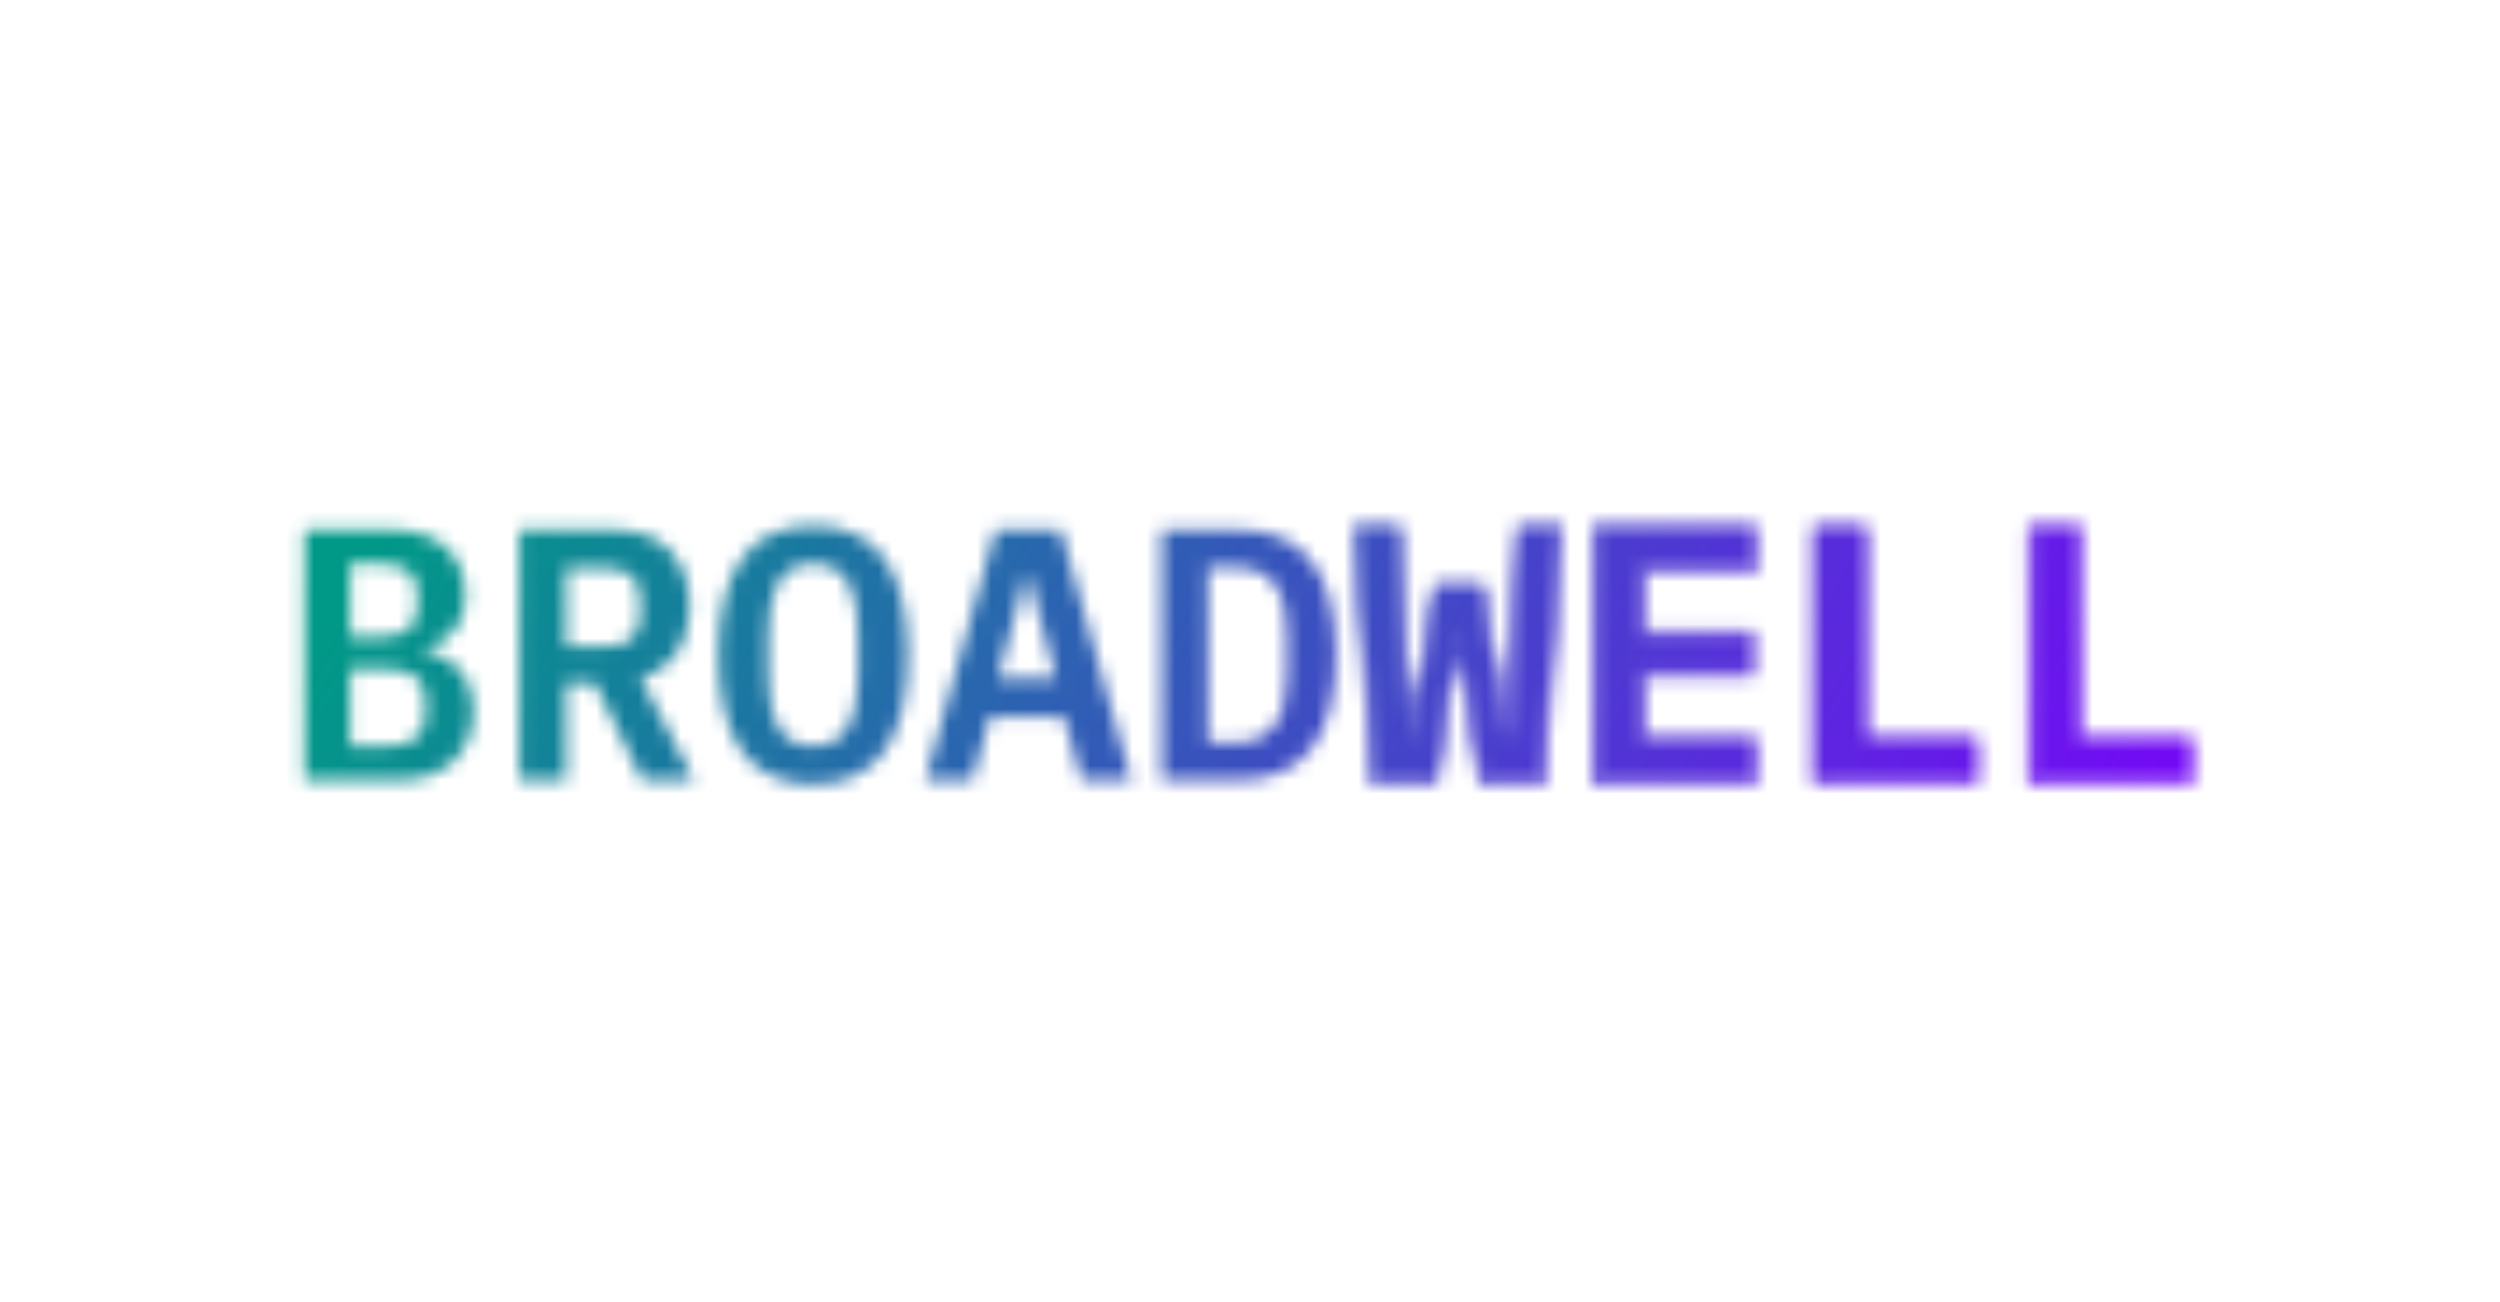 <?xml version="1.0" encoding="UTF-8" standalone="no"?>
<!-- Created with Inkscape (http://www.inkscape.org/) -->

<svg
   xmlns:dc="http://purl.org/dc/elements/1.1/"
   xmlns:cc="http://creativecommons.org/ns#"
   xmlns:rdf="http://www.w3.org/1999/02/22-rdf-syntax-ns#"
   xmlns:svg="http://www.w3.org/2000/svg"
   xmlns="http://www.w3.org/2000/svg"
   xmlns:xlink="http://www.w3.org/1999/xlink"
   xmlns:sodipodi="http://sodipodi.sourceforge.net/DTD/sodipodi-0.dtd"
   xmlns:inkscape="http://www.inkscape.org/namespaces/inkscape"
   width="177.111mm"
   height="92.208mm"
   viewBox="0 0 177.111 92.208"
   version="1.1"
   id="svg8"
   sodipodi:docname="broadwell.svg"
   inkscape:version="0.92.3 (2405546, 2018-03-11)">
  <defs
     id="defs2">
    <linearGradient
       inkscape:collect="always"
       id="linearGradient4619">
      <stop
         style="stop-color:#009987;stop-opacity:1"
         offset="0"
         id="stop4615" />
      <stop
         style="stop-color:#7b00fd;stop-opacity:1"
         offset="1"
         id="stop4617" />
    </linearGradient>
    <linearGradient
       inkscape:collect="always"
       xlink:href="#linearGradient4619"
       id="linearGradient4621"
       x1="42.711"
       y1="63.104"
       x2="155.537"
       y2="124.666"
       gradientUnits="userSpaceOnUse"
       gradientTransform="translate(0,-1.058)" />
    <mask
       maskUnits="userSpaceOnUse"
       id="mask4964">
      <g
         id="g4996">
        <g
           clip-path="none"
           id="g4994">
          <g
             id="g4992"
             inkscape:label="Clip">
            <g
               aria-label="BROADWELL"
               style="font-style:normal;font-weight:normal;font-size:10.583px;line-height:1.25;font-family:sans-serif;letter-spacing:0px;word-spacing:0px;fill:#000000;fill-opacity:1;stroke:none;stroke-width:0.265"
               id="g4990"
               transform="translate(-3.095,-47.611)">
              <g
                 id="g4986">
                <g
                   id="g4984"
                   mask="none">
                  <path
                     d="m 30.213,146.928 h 6.807 c 3.175,0 5.182,-2.007 5.182,-4.953 0,-2.413 -1.321,-3.708 -3.454,-4.216 v -0.127 c 1.803,-0.533 2.87,-1.727 2.87,-3.759 0,-2.87 -1.905,-4.674 -5.232,-4.674 h -6.172 z m 3.251,-2.413 v -5.436 h 2.54 c 1.854,0 2.794,0.635 2.794,2.286 v 0.838 c 0,1.676 -0.94,2.311 -2.794,2.311 z m 0,-7.747 v -5.156 h 2.108 c 1.778,0 2.642,0.584 2.642,2.159 v 0.838 c 0,1.575 -0.864,2.159 -2.642,2.159 z"
                     style="font-style:normal;font-variant:normal;font-weight:600;font-stretch:normal;font-size:25.4px;font-family:'IBM Plex Mono';-inkscape-font-specification:'IBM Plex Mono Semi-Bold';fill:#ffffff;fill-opacity:1;stroke-width:0.265"
                     id="path4966"
                     inkscape:connector-curvature="0" />
                  <path
                     d="m 48.77,140.045 h 2.007 l 3.378,6.883 h 3.658 l -3.785,-7.264 c 2.21,-0.483 3.48,-2.388 3.48,-4.978 0,-3.378 -1.905,-5.486 -5.334,-5.486 h -6.731 v 17.729 h 3.327 z m 0,-2.591 v -5.537 h 2.718 c 1.778,0 2.515,0.711 2.515,2.286 v 0.965 c 0,1.575 -0.737,2.286 -2.515,2.286 z"
                     style="font-style:normal;font-variant:normal;font-weight:600;font-stretch:normal;font-size:25.4px;font-family:'IBM Plex Mono';-inkscape-font-specification:'IBM Plex Mono Semi-Bold';fill:#ffffff;fill-opacity:1;stroke-width:0.265"
                     id="path4968"
                     inkscape:connector-curvature="0" />
                  <path
                     d="m 66.261,147.233 c 4.623,0 6.706,-3.378 6.706,-9.169 0,-5.791 -2.083,-9.169 -6.706,-9.169 -4.623,0 -6.706,3.378 -6.706,9.169 0,5.791 2.083,9.169 6.706,9.169 z m 0,-2.718 c -2.362,0 -3.175,-1.88 -3.175,-4.928 v -3.048 c 0,-3.048 0.813,-4.928 3.175,-4.928 2.362,0 3.175,1.88 3.175,4.928 v 3.023 c 0,3.073 -0.813,4.953 -3.175,4.953 z"
                     style="font-style:normal;font-variant:normal;font-weight:600;font-stretch:normal;font-size:25.4px;font-family:'IBM Plex Mono';-inkscape-font-specification:'IBM Plex Mono Semi-Bold';fill:#ffffff;fill-opacity:1;stroke-width:0.265"
                     id="path4970"
                     inkscape:connector-curvature="0" />
                  <path
                     d="m 88.806,146.928 -5.004,-17.729 h -4.623 l -4.978,17.729 h 3.353 l 1.219,-4.496 h 5.258 l 1.245,4.496 z m -5.334,-7.214 h -4.115 l 1.956,-7.239 h 0.203 z"
                     style="font-style:normal;font-variant:normal;font-weight:600;font-stretch:normal;font-size:25.4px;font-family:'IBM Plex Mono';-inkscape-font-specification:'IBM Plex Mono Semi-Bold';fill:#ffffff;fill-opacity:1;stroke-width:0.265"
                     id="path4972"
                     inkscape:connector-curvature="0" />
                  <path
                     d="m 90.955,146.928 h 5.512 c 4.597,0 6.833,-3.124 6.833,-8.865 0,-5.74 -2.235,-8.865 -6.833,-8.865 h -5.512 z m 3.277,-2.667 v -12.395 h 2.007 c 2.438,0 3.581,1.651 3.581,4.648 v 3.073 c 0,3.023 -1.143,4.674 -3.581,4.674 z"
                     style="font-style:normal;font-variant:normal;font-weight:600;font-stretch:normal;font-size:25.4px;font-family:'IBM Plex Mono';-inkscape-font-specification:'IBM Plex Mono Semi-Bold';fill:#ffffff;fill-opacity:1;stroke-width:0.265"
                     id="path4974"
                     inkscape:connector-curvature="0" />
                  <path
                     d="m 110.275,146.928 1.575,-10.033 h 0.203 l 1.575,10.033 h 4.293 l 1.194,-17.729 h -2.769 l -0.559,10.211 -0.229,4.216 h -0.229 l -1.778,-10.338 h -3.099 l -1.778,10.338 h -0.229 l -0.229,-4.216 -0.559,-10.211 h -2.87 l 1.194,17.729 z"
                     style="font-style:normal;font-variant:normal;font-weight:600;font-stretch:normal;font-size:25.4px;font-family:'IBM Plex Mono';-inkscape-font-specification:'IBM Plex Mono Semi-Bold';fill:#000000;fill-opacity:1;stroke:#fffff8;stroke-width:0.5;stroke-miterlimit:4;stroke-dasharray:none;stroke-opacity:1"
                     id="path4976"
                     inkscape:connector-curvature="0" />
                  <path
                     d="m 132.871,146.928 v -2.743 h -7.874 v -4.877 h 7.595 v -2.743 h -7.595 v -4.623 h 7.874 v -2.743 h -11.201 v 17.729 z"
                     style="font-style:normal;font-variant:normal;font-weight:600;font-stretch:normal;font-size:25.4px;font-family:'IBM Plex Mono';-inkscape-font-specification:'IBM Plex Mono Semi-Bold';fill:#000000;fill-opacity:1;stroke:#fffff8;stroke-width:0.5;stroke-miterlimit:4;stroke-dasharray:none;stroke-opacity:1"
                     id="path4978"
                     inkscape:connector-curvature="0" />
                  <path
                     d="m 148.507,146.928 v -2.743 h -7.849 v -14.986 h -3.327 v 17.729 z"
                     style="font-style:normal;font-variant:normal;font-weight:600;font-stretch:normal;font-size:25.4px;font-family:'IBM Plex Mono';-inkscape-font-specification:'IBM Plex Mono Semi-Bold';fill:#000000;fill-opacity:1;stroke:#fffff8;stroke-width:0.5;stroke-miterlimit:4;stroke-dasharray:none;stroke-opacity:1"
                     id="path4980"
                     inkscape:connector-curvature="0" />
                  <path
                     d="m 163.737,146.928 v -2.743 h -7.849 v -14.986 h -3.327 v 17.729 z"
                     style="font-style:normal;font-variant:normal;font-weight:600;font-stretch:normal;font-size:25.4px;font-family:'IBM Plex Mono';-inkscape-font-specification:'IBM Plex Mono Semi-Bold';fill:#000000;fill-opacity:1;stroke:#fffff8;stroke-width:0.5;stroke-miterlimit:4;stroke-dasharray:none;stroke-opacity:1"
                     id="path4982"
                     inkscape:connector-curvature="0" />
                </g>
              </g>
              <rect
                 style="fill:none;fill-opacity:1;stroke:none;stroke-width:0.5;stroke-miterlimit:4;stroke-dasharray:none;stroke-opacity:1"
                 id="rect4988"
                 width="137.82"
                 height="34.538"
                 x="28.632"
                 y="121.147" />
            </g>
          </g>
        </g>
      </g>
    </mask>
  </defs>
  <sodipodi:namedview
     id="base"
     pagecolor="#ffffff"
     bordercolor="#666666"
     borderopacity="1.0"
     inkscape:pageopacity="0.0"
     inkscape:pageshadow="2"
     inkscape:zoom="1.979899"
     inkscape:cx="170.01586"
     inkscape:cy="141.62675"
     inkscape:document-units="mm"
     inkscape:current-layer="layer1"
     showgrid="false"
     inkscape:window-width="3840"
     inkscape:window-height="1973"
     inkscape:window-x="-18"
     inkscape:window-y="-18"
     inkscape:window-maximized="1"
     fit-margin-top="20"
     fit-margin-left="20"
     fit-margin-right="20"
     fit-margin-bottom="20" />
  <g
     inkscape:label="Layer 1"
     inkscape:groupmode="layer"
     id="layer1"
     transform="translate(-5.561,-44.053)">
    <flowRoot
       xml:space="preserve"
       id="flowRoot10"
       style="font-style:normal;font-variant:normal;font-weight:normal;font-stretch:normal;font-size:192px;line-height:1.25;font-family:'IBM Plex Mono';-inkscape-font-specification:'IBM Plex Mono';letter-spacing:0px;word-spacing:0px;fill:#000000;fill-opacity:1;stroke:none"><flowRegion
         id="flowRegion12"
         style="font-style:normal;font-variant:normal;font-weight:normal;font-stretch:normal;font-size:192px;font-family:'IBM Plex Mono';-inkscape-font-specification:'IBM Plex Mono'"><rect
           id="rect14"
           width="545.482"
           height="205.061"
           x="142.937"
           y="470.466"
           style="font-style:normal;font-variant:normal;font-weight:normal;font-stretch:normal;font-size:192px;font-family:'IBM Plex Mono';-inkscape-font-specification:'IBM Plex Mono'" /></flowRegion><flowPara
         id="flowPara16"></flowPara></flowRoot>    <path
       style="fill:url(#linearGradient4621);fill-opacity:1;stroke:none;stroke-width:0.5;stroke-miterlimit:4;stroke-dasharray:none;stroke-opacity:1"
       d="M 25.561,64.053 H 162.672 V 116.261 H 25.561 Z"
       id="rect4613"
       inkscape:connector-curvature="0"
       mask="url(#mask4964)" />
  </g>
</svg>
